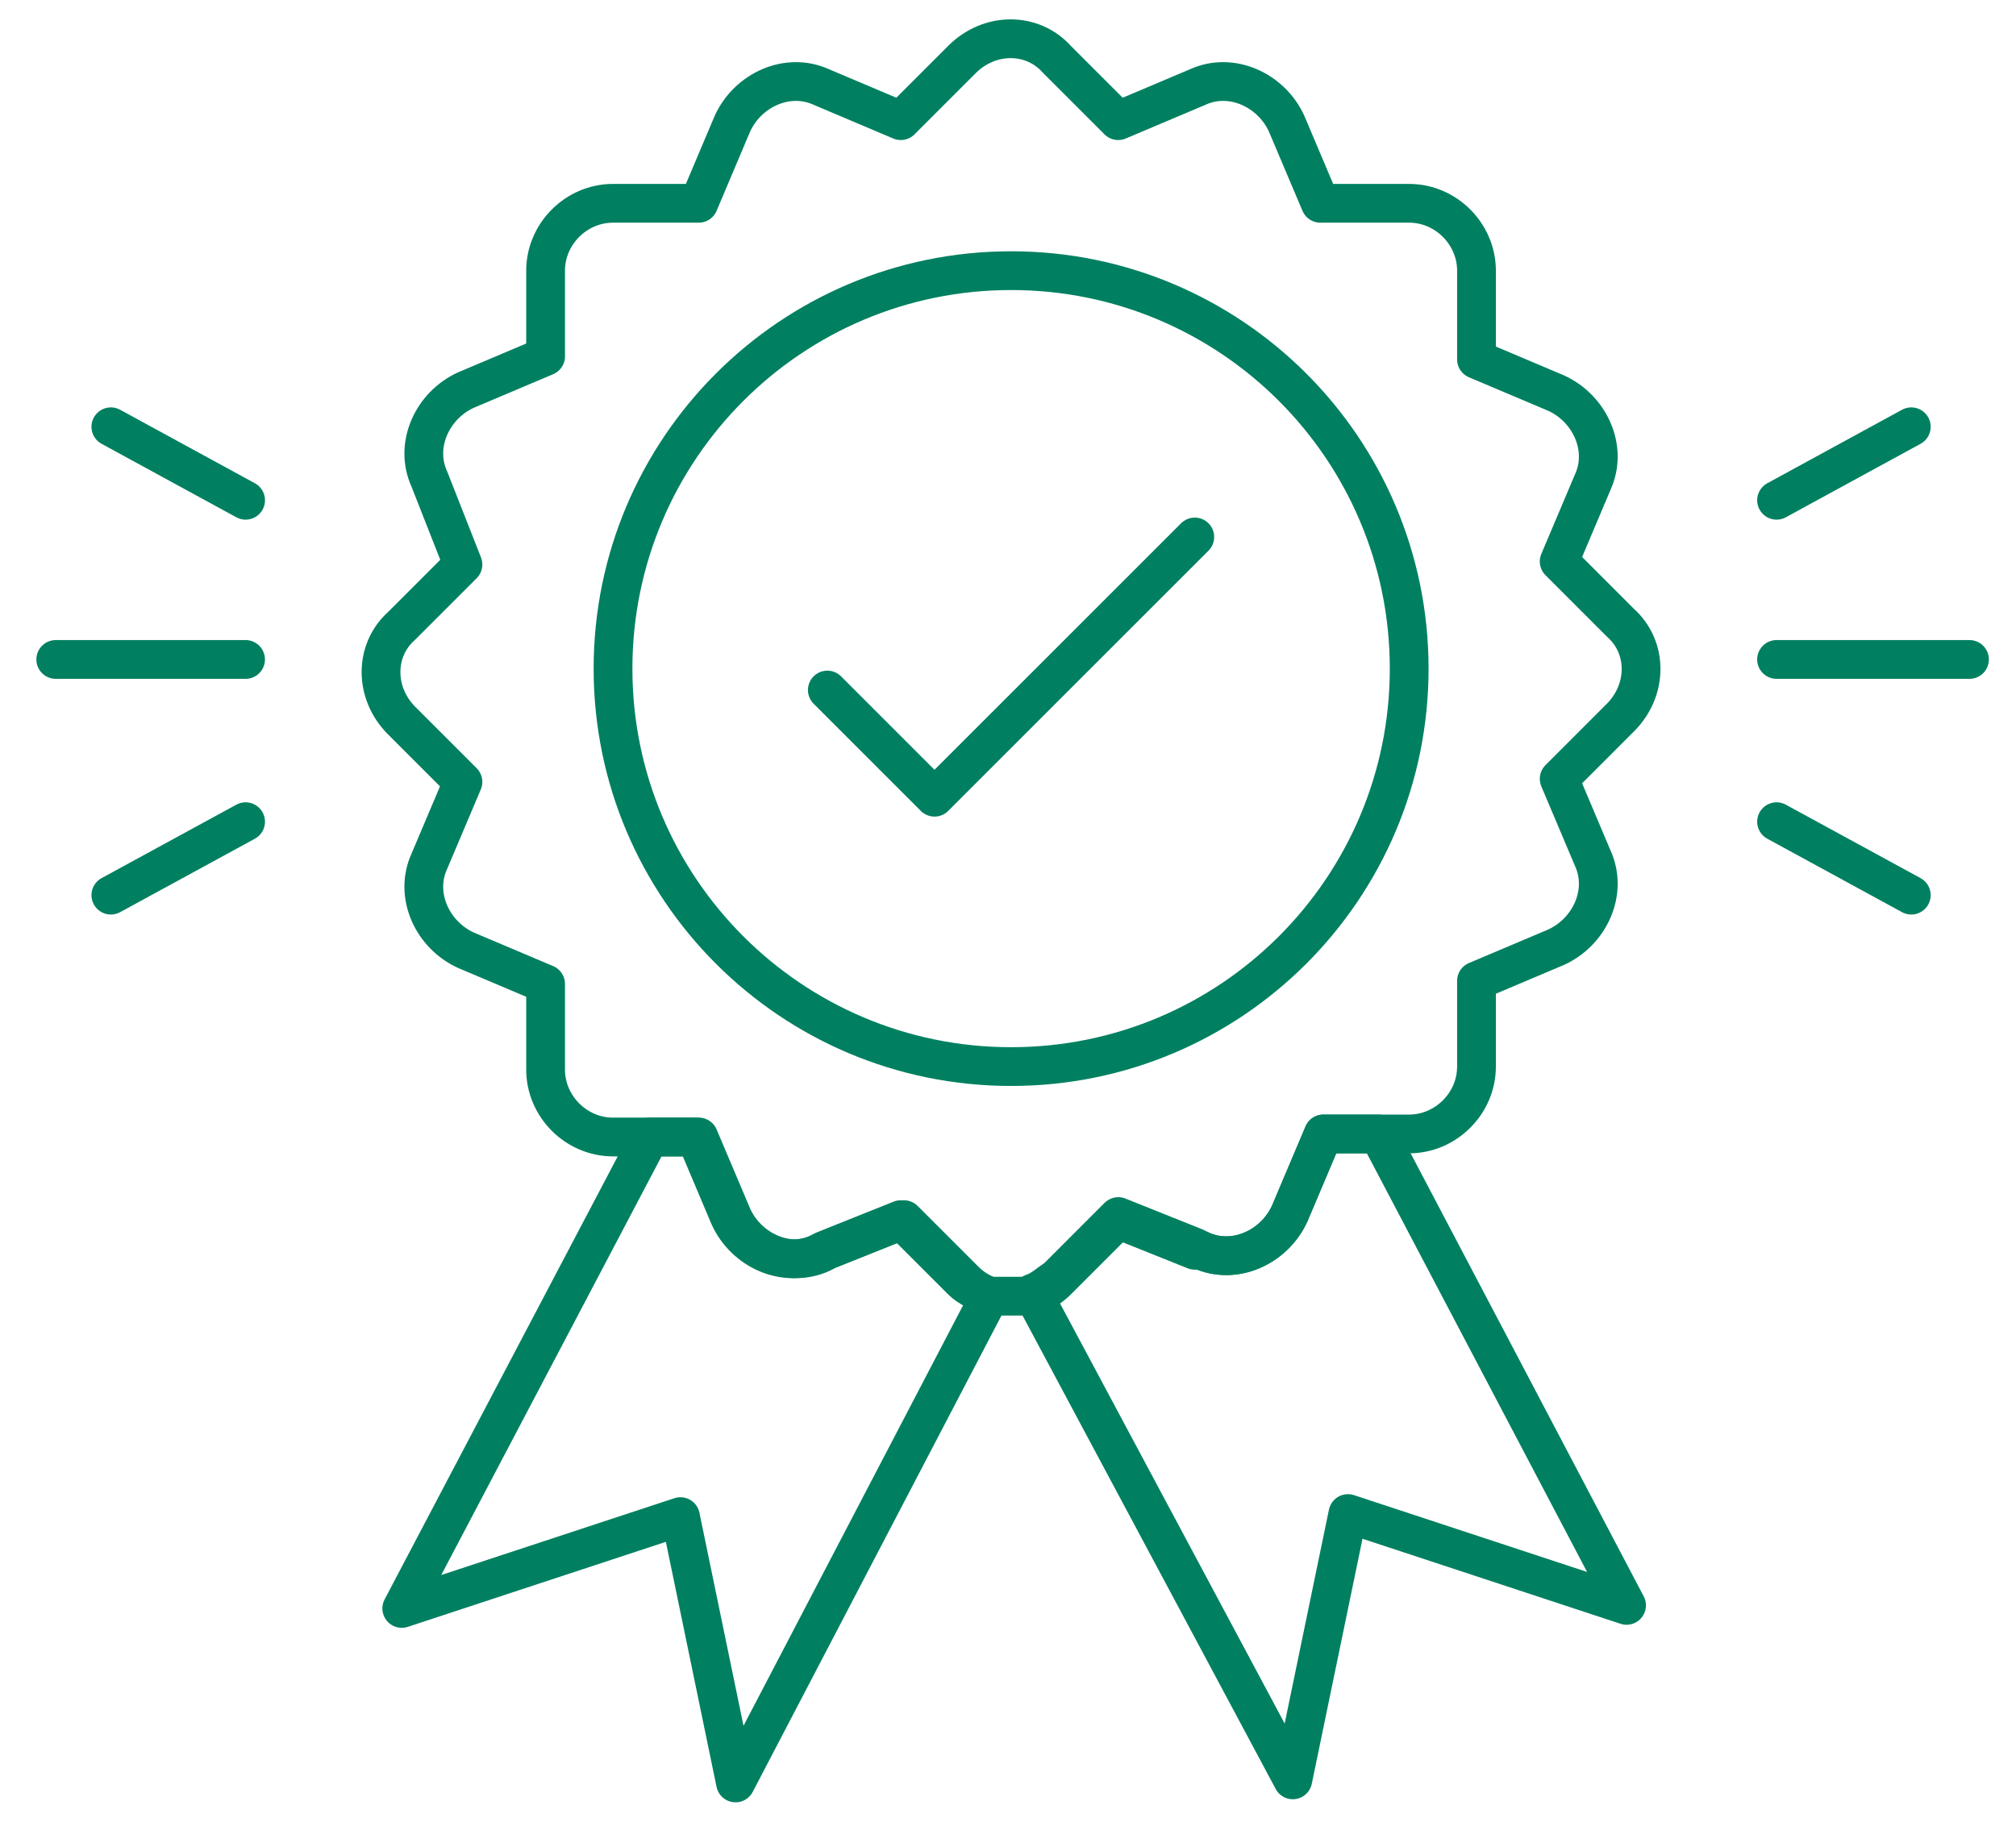 <svg width="52" height="47" viewBox="0 0 52 47" fill="none" xmlns="http://www.w3.org/2000/svg">
<path d="M41.796 18.514L40.217 20.094L41.085 22.147C41.48 23.016 41.006 24.043 40.138 24.438L38.084 25.307V27.518C38.084 28.466 37.294 29.256 36.346 29.256H34.135L33.266 31.309C32.871 32.178 31.844 32.652 30.976 32.257H30.818L28.843 31.467L27.263 33.047C27.105 33.205 26.869 33.363 26.631 33.442H25.526C25.289 33.363 24.973 33.205 24.815 33.047L23.235 31.467L21.261 32.257L21.103 32.336C20.234 32.731 19.207 32.257 18.812 31.388L17.944 29.335H15.811C14.863 29.335 14.073 28.545 14.073 27.597V25.386L12.02 24.517C11.151 24.122 10.677 23.095 11.072 22.226L11.941 20.173L10.361 18.593C9.65 17.882 9.65 16.777 10.361 16.145L11.941 14.565L11.072 12.354C10.677 11.485 11.151 10.458 12.02 10.063L14.073 9.194V6.983C14.073 6.035 14.863 5.245 15.811 5.245H18.023L18.891 3.192C19.286 2.323 20.313 1.849 21.182 2.244L23.235 3.113L24.815 1.533C25.526 0.822 26.631 0.822 27.263 1.533L28.843 3.113L30.897 2.244C31.765 1.849 32.792 2.323 33.187 3.192L34.056 5.245H36.346C37.294 5.245 38.084 6.035 38.084 6.983V9.273L40.138 10.142C41.006 10.537 41.48 11.564 41.085 12.433L40.217 14.486L41.796 16.066C42.507 16.698 42.507 17.803 41.796 18.514Z" stroke="#008060" stroke-miterlimit="10" stroke-linecap="round" stroke-linejoin="round"/>
<path d="M25.528 33.442L18.972 46L17.551 39.129L10.363 41.498L16.761 29.335H18.024L18.893 31.388C19.288 32.257 20.315 32.731 21.184 32.336L21.342 32.257L23.316 31.467L24.896 33.047C25.054 33.205 25.291 33.363 25.528 33.442Z" stroke="#008060" stroke-miterlimit="10" stroke-linecap="round" stroke-linejoin="round"/>
<path d="M41.955 41.419L34.768 39.05L33.346 45.921L26.633 33.363C26.87 33.284 27.028 33.126 27.265 32.968L28.844 31.388L30.819 32.178L30.977 32.257C31.846 32.652 32.872 32.178 33.267 31.309L34.136 29.256H35.558L41.955 41.419Z" stroke="#008060" stroke-miterlimit="10" stroke-linecap="round" stroke-linejoin="round"/>
<path d="M45.824 12.907L49.299 11.011" stroke="#008060" stroke-miterlimit="10" stroke-linecap="round" stroke-linejoin="round"/>
<path d="M45.824 17.014H50.8" stroke="#008060" stroke-miterlimit="10" stroke-linecap="round" stroke-linejoin="round"/>
<path d="M45.824 21.2L49.299 23.095" stroke="#008060" stroke-miterlimit="10" stroke-linecap="round" stroke-linejoin="round"/>
<path d="M6.335 21.2L2.859 23.095" stroke="#008060" stroke-miterlimit="10" stroke-linecap="round" stroke-linejoin="round"/>
<path d="M6.334 17.014H1.438" stroke="#008060" stroke-miterlimit="10" stroke-linecap="round" stroke-linejoin="round"/>
<path d="M6.335 12.907L2.859 11.011" stroke="#008060" stroke-miterlimit="10" stroke-linecap="round" stroke-linejoin="round"/>
<path d="M21.34 17.803L24.104 20.568L30.818 13.854" stroke="#008060" stroke-miterlimit="10" stroke-linecap="round" stroke-linejoin="round"/>
<path d="M26.08 27.518C31.751 27.518 36.348 22.921 36.348 17.251C36.348 11.58 31.751 6.983 26.08 6.983C20.41 6.983 15.812 11.58 15.812 17.251C15.812 22.921 20.41 27.518 26.08 27.518Z" stroke="#008060" stroke-miterlimit="10" stroke-linecap="round" stroke-linejoin="round"/>
</svg>
